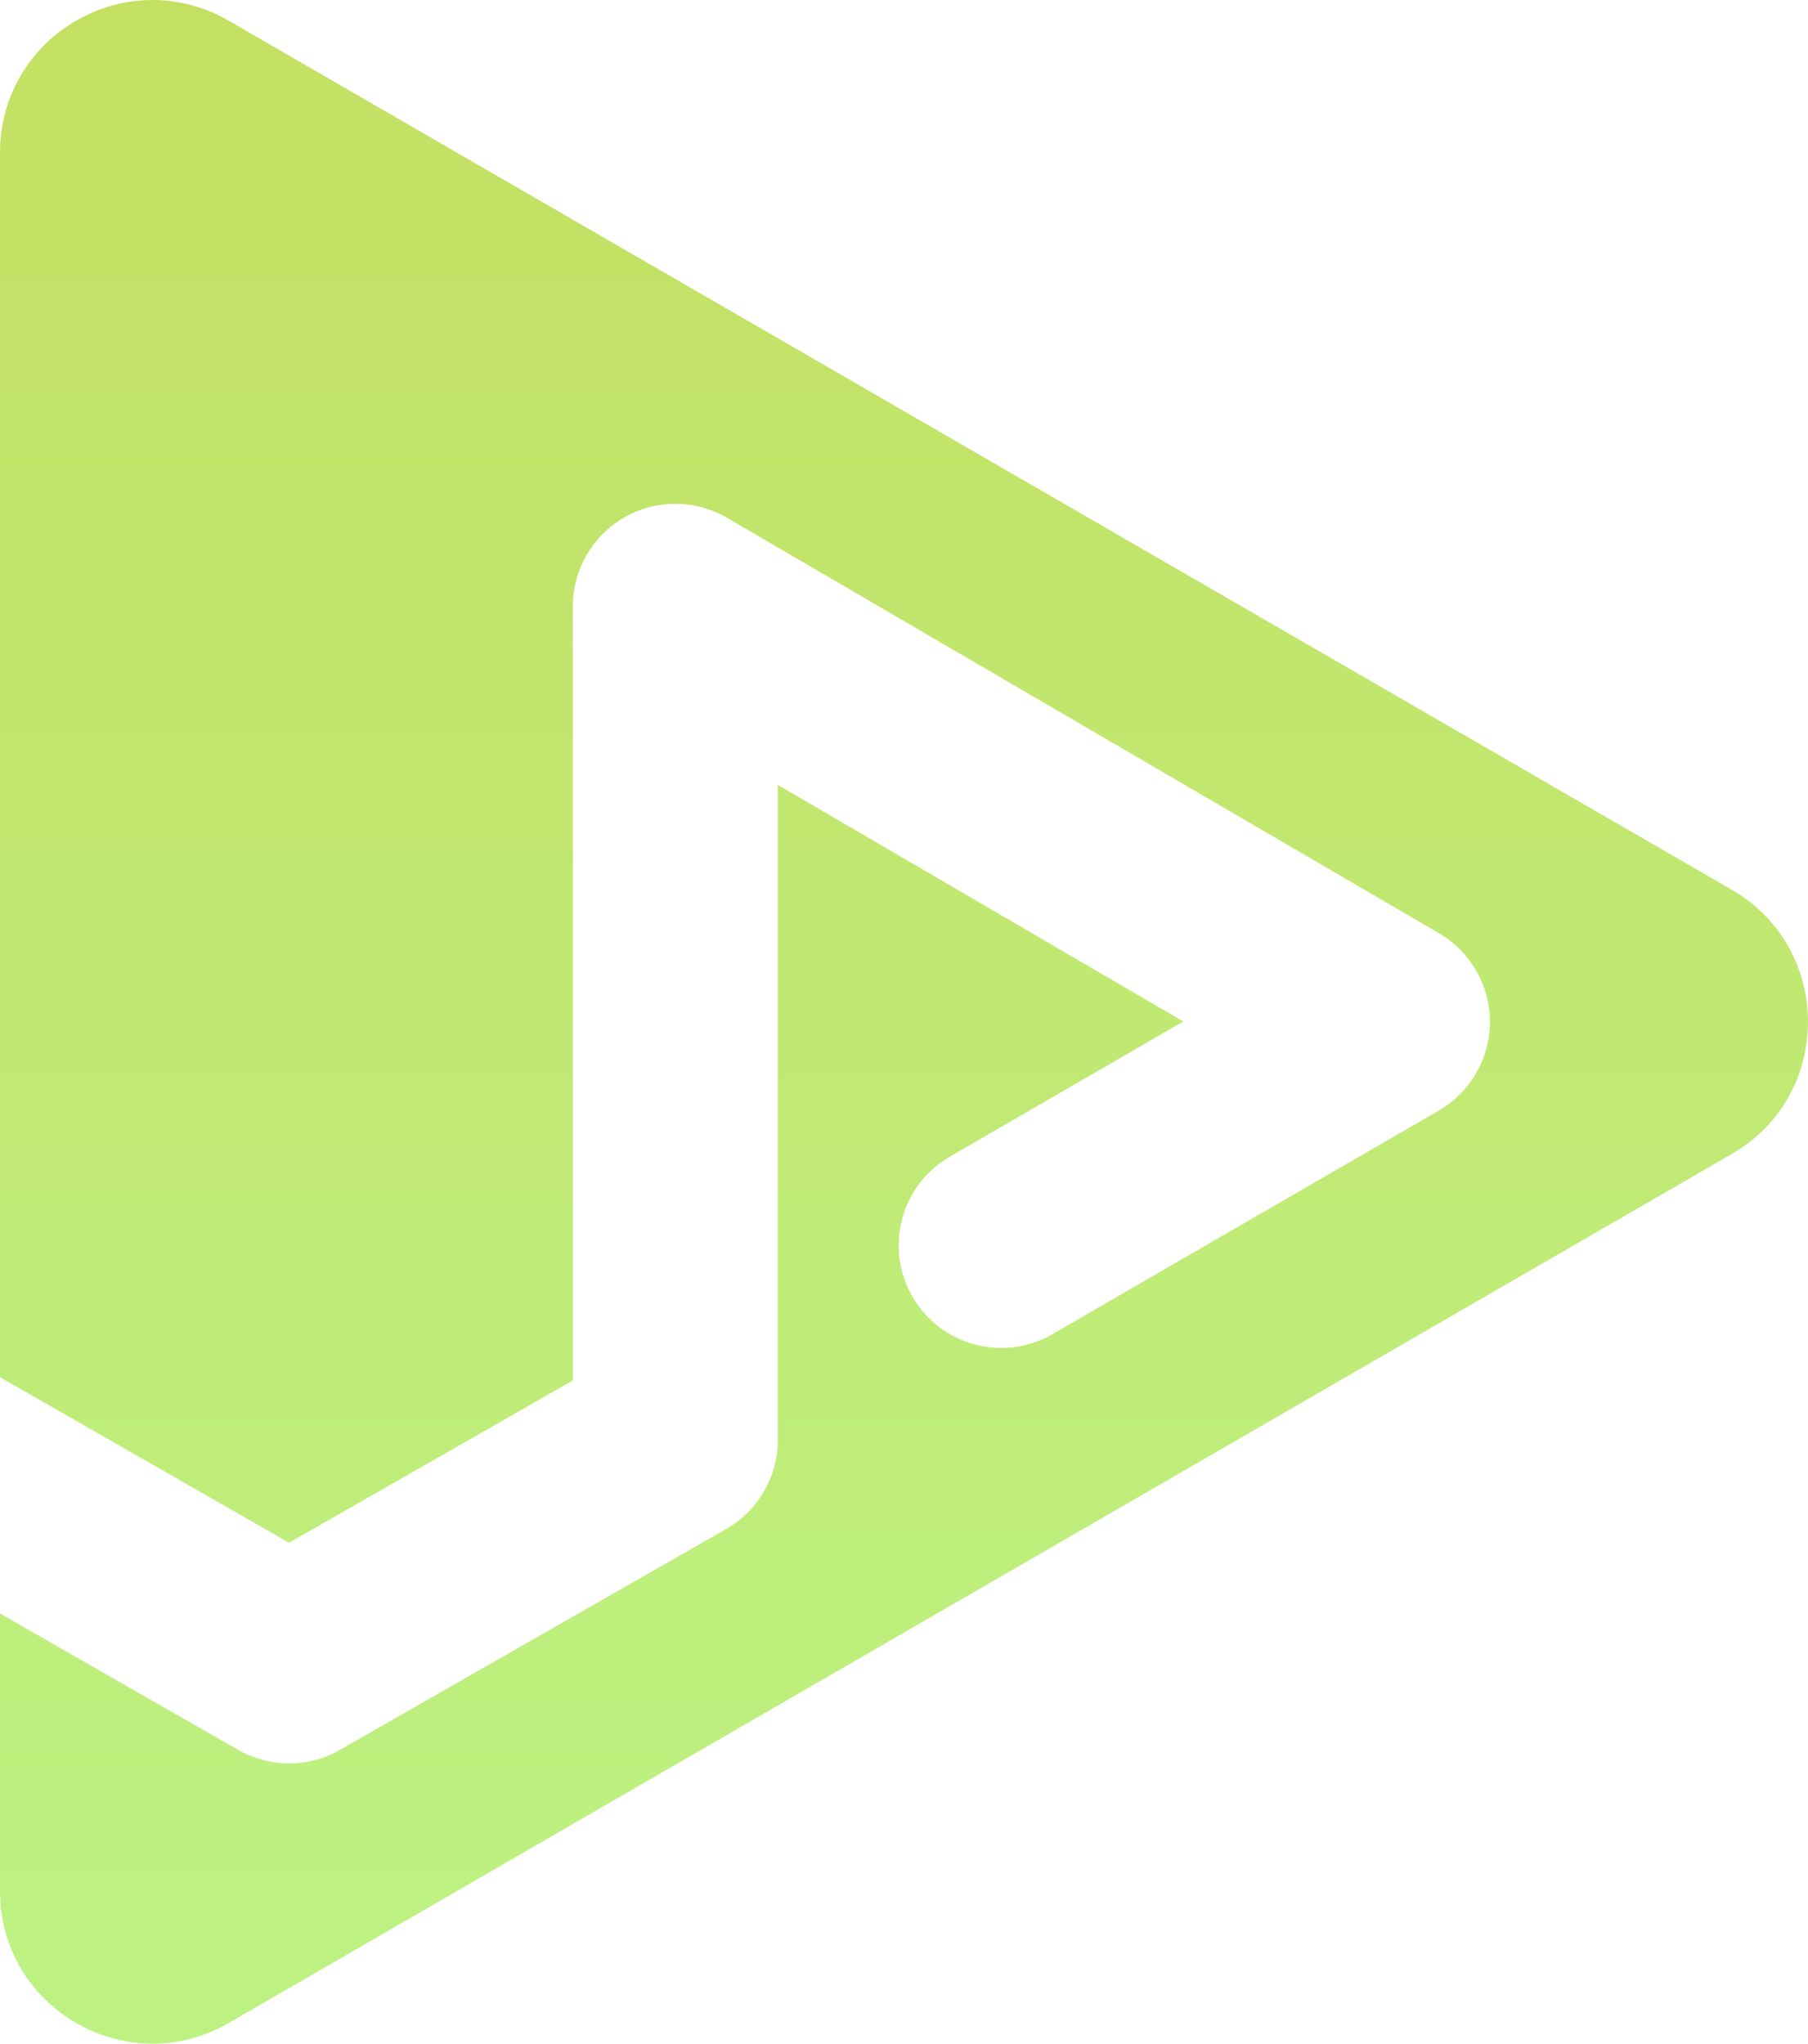 <svg width="453" height="512" viewBox="0 0 453 512" fill="none" xmlns="http://www.w3.org/2000/svg">
<g id="green" clip-path="url(#clip0_0_1)">
<path id="logo" d="M433.917 289.085C459.361 274.375 459.361 237.625 433.917 222.915L57.288 5.182C31.831 -9.535 2.0294e-05 8.848 1.90098e-05 38.267L5.61859e-06 345.026L72.429 386.489L143.525 345.837V151.912C143.525 142.713 148.44 134.216 156.411 129.634C164.382 125.052 174.193 125.083 182.134 129.716L360.553 233.804C368.459 238.416 373.314 246.889 373.297 256.046C373.281 265.203 368.396 273.658 360.474 278.242L263.693 334.239C251.417 341.342 235.711 337.142 228.612 324.858C221.514 312.574 225.711 296.858 237.987 289.755L296.485 255.908L194.878 196.632V360.747C194.878 369.967 189.941 378.48 181.941 383.055L85.16 438.393C77.262 442.909 67.566 442.906 59.67 438.386L3.03425e-06 404.226L0 473.733C-2.89005e-06 503.152 31.831 521.535 57.288 506.818L433.917 289.085Z" fill="url(#paint0_linear_0_1)"/>
</g>
<defs>
<linearGradient id="paint0_linear_0_1" x1="226.5" y1="0" x2="226.5" y2="512" gradientUnits="userSpaceOnUse">
<stop stop-color="#C3E062"/>
<stop offset="1" stop-color="#BDF283"/>
</linearGradient>
<clipPath id="clip0_0_1">
<rect width="453" height="512" fill="white"/>
</clipPath>
</defs>
</svg>
